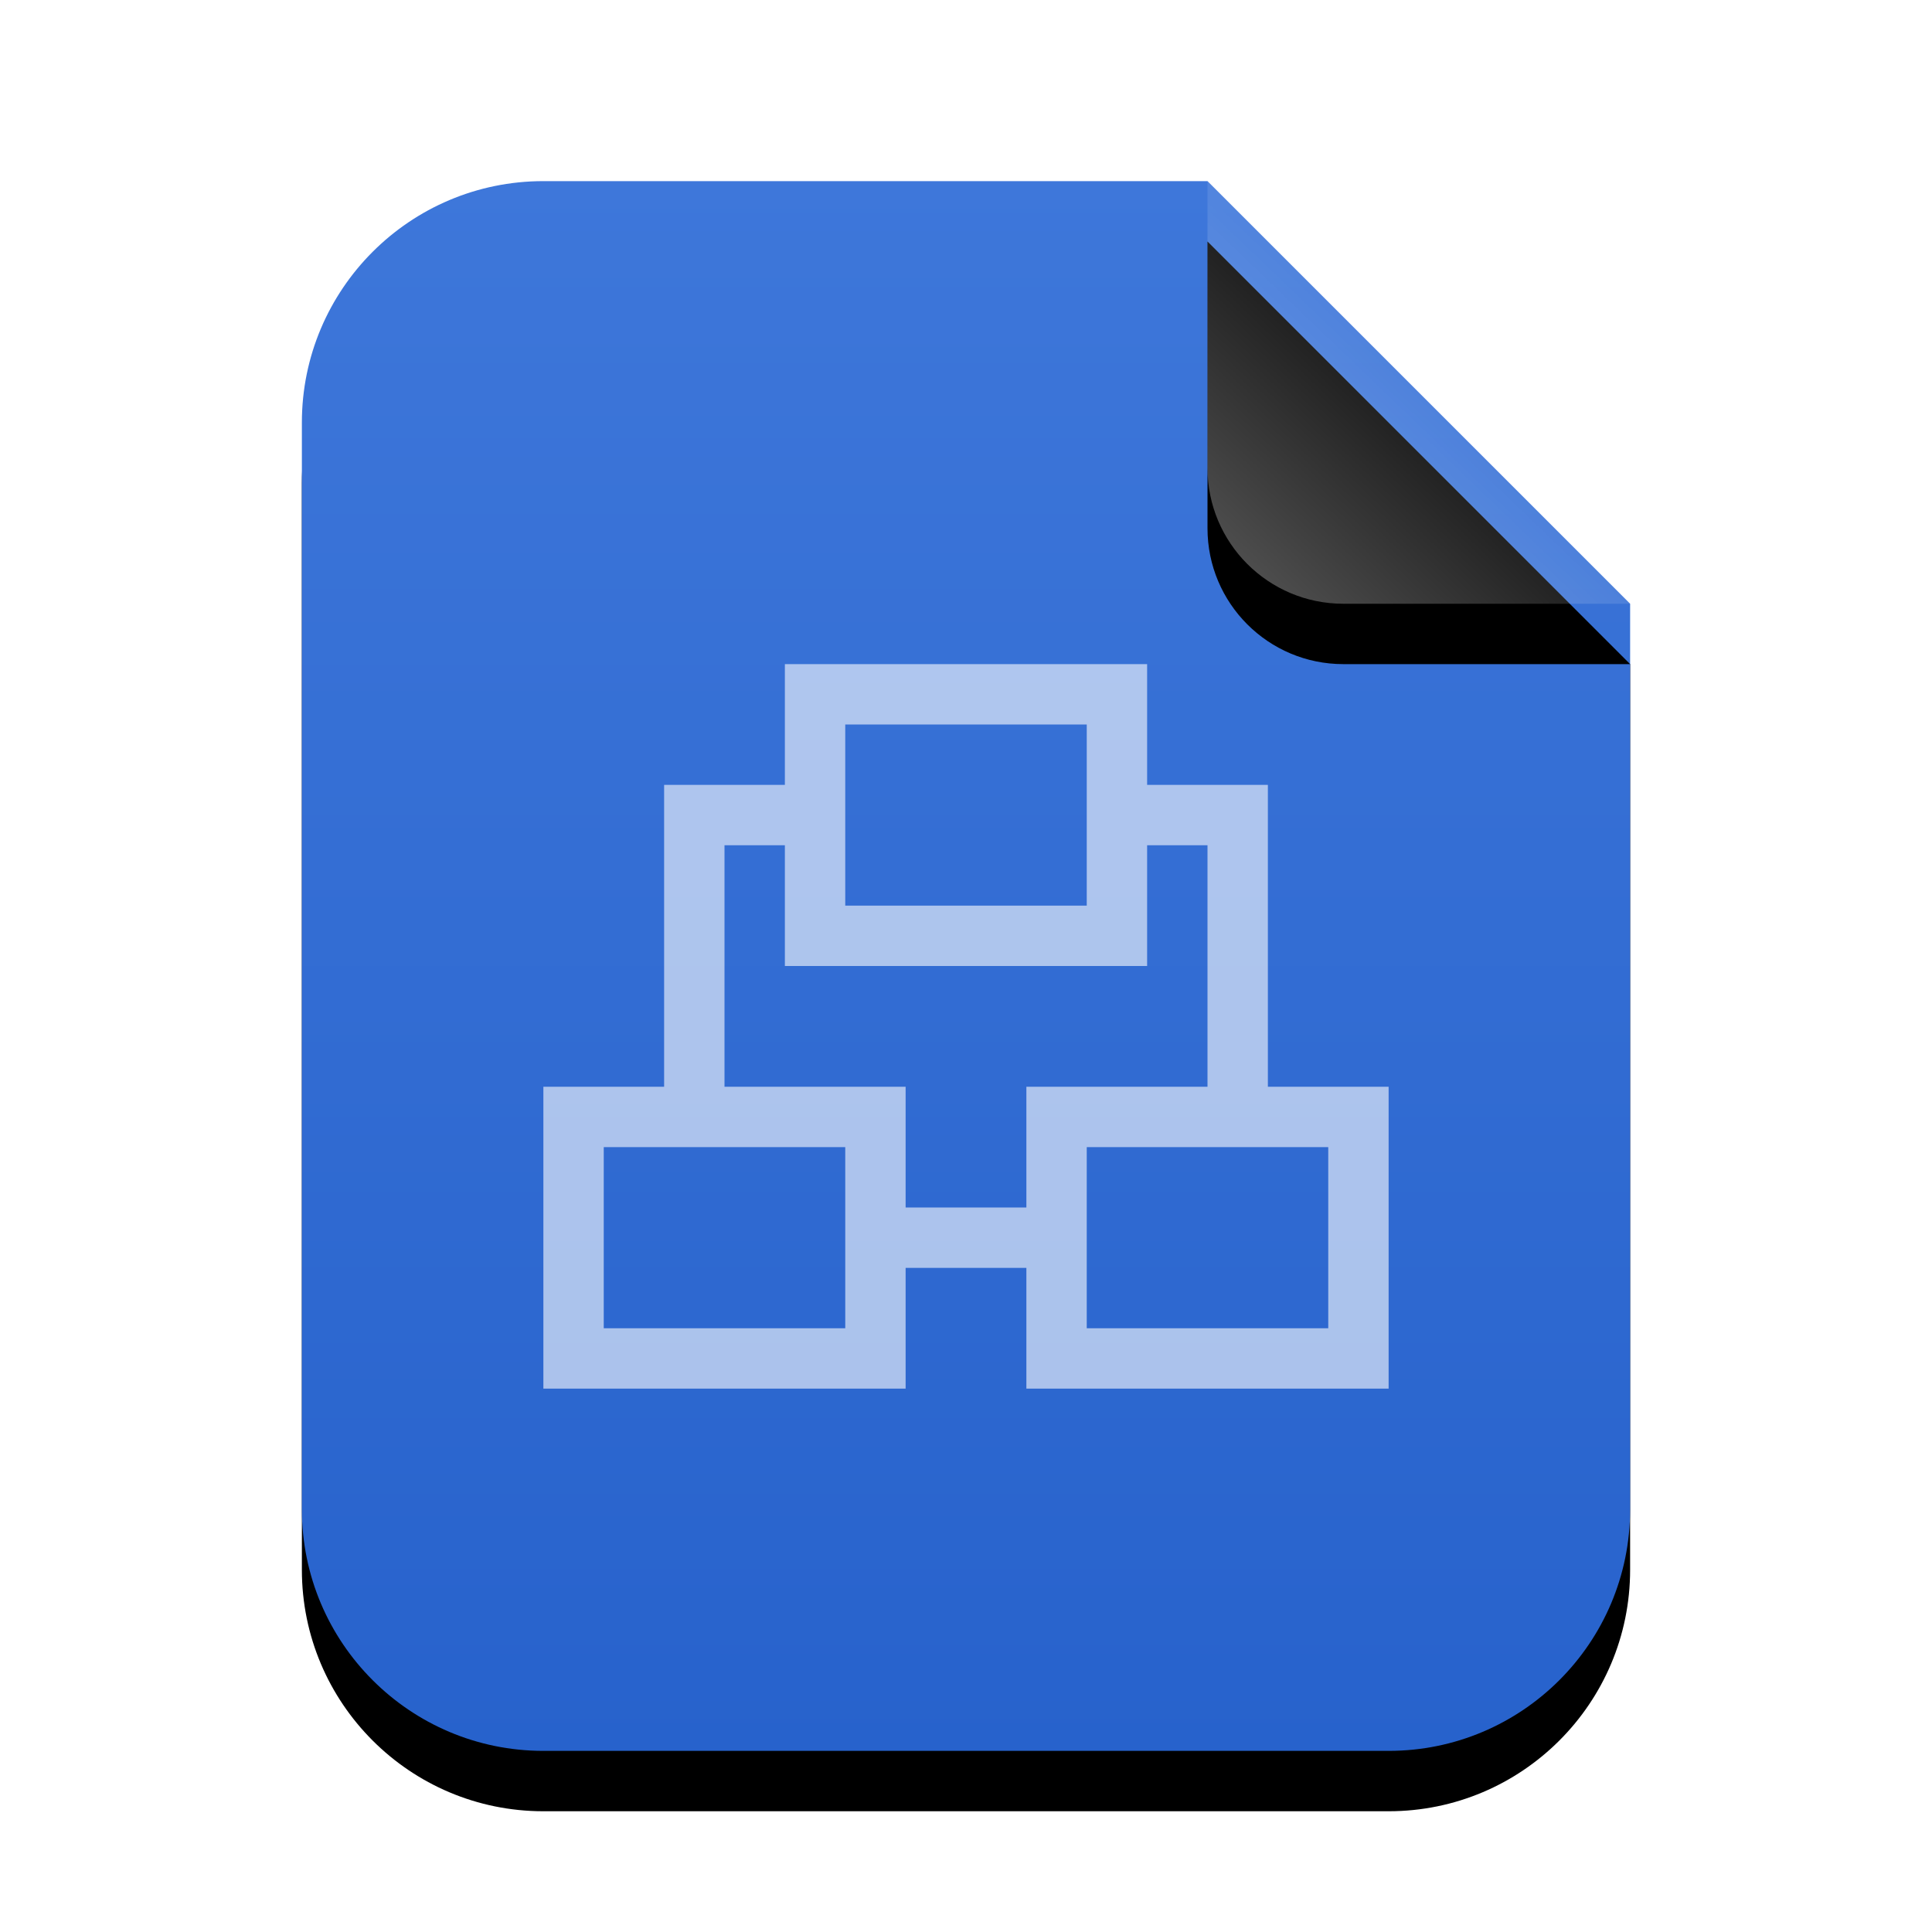 <svg xmlns="http://www.w3.org/2000/svg" xmlns:xlink="http://www.w3.org/1999/xlink" width="32" height="32" viewBox="0 0 32 32">
  <defs>
    <linearGradient id="application-x-smb-workgroup-c" x1="50%" x2="50%" y1="0%" y2="100%">
      <stop offset="0%" stop-color="#3E77DA"/>
      <stop offset="100%" stop-color="#2762CC"/>
    </linearGradient>
    <path id="application-x-smb-workgroup-b" d="M22,22 C22,24.209 20.209,26 18,26 L4,26 C1.791,26 2.705415e-16,24.209 0,22 L0,4 C-2.705415e-16,1.791 1.791,4.05812251e-16 4,0 L15,0 L22,7 L22,22 Z"/>
    <filter id="application-x-smb-workgroup-a" width="131.8%" height="126.9%" x="-15.9%" y="-9.6%" filterUnits="objectBoundingBox">
      <feOffset dy="1" in="SourceAlpha" result="shadowOffsetOuter1"/>
      <feGaussianBlur in="shadowOffsetOuter1" result="shadowBlurOuter1" stdDeviation="1"/>
      <feColorMatrix in="shadowBlurOuter1" values="0 0 0 0 0.227   0 0 0 0 0.494   0 0 0 0 0.961  0 0 0 0.2 0"/>
    </filter>
    <linearGradient id="application-x-smb-workgroup-f" x1="50%" x2="10.489%" y1="50%" y2="91.194%">
      <stop offset="0%" stop-color="#FFF" stop-opacity=".1"/>
      <stop offset="100%" stop-color="#FFF" stop-opacity=".3"/>
    </linearGradient>
    <path id="application-x-smb-workgroup-e" d="M15,0 L22,7 L17.25,7 C16.007,7 15,5.993 15,4.75 L15,0 L15,0 Z"/>
    <filter id="application-x-smb-workgroup-d" width="200%" height="200%" x="-50%" y="-35.7%" filterUnits="objectBoundingBox">
      <feOffset dy="1" in="SourceAlpha" result="shadowOffsetOuter1"/>
      <feGaussianBlur in="shadowOffsetOuter1" result="shadowBlurOuter1" stdDeviation="1"/>
      <feComposite in="shadowBlurOuter1" in2="SourceAlpha" operator="out" result="shadowBlurOuter1"/>
      <feColorMatrix in="shadowBlurOuter1" values="0 0 0 0 0   0 0 0 0 0   0 0 0 0 0  0 0 0 0.05 0"/>
    </filter>
  </defs>
  <g fill="none" fill-rule="evenodd">
    <g transform="translate(5 3)">
      <use fill="#000" filter="url(#application-x-smb-workgroup-a)" xlink:href="#application-x-smb-workgroup-b"/>
      <use fill="url(#application-x-smb-workgroup-c)" xlink:href="#application-x-smb-workgroup-b"/>
      <use fill="#000" filter="url(#application-x-smb-workgroup-d)" xlink:href="#application-x-smb-workgroup-e"/>
      <use fill="url(#application-x-smb-workgroup-f)" xlink:href="#application-x-smb-workgroup-e"/>
    </g>
    <path fill="#FFF" fill-opacity=".6" d="M13,13 L11,13 L11,14 L11,18 L9,18 L9,23 L15,23 L15,21 L17,21 L17,23 L23,23 L23,18 L21,18 L21,14 L21,13 L19,13 L19,11 L13,11 L13,13 Z M18,12 L18,15 L14,15 L14,12 L18,12 Z M13,14 L13,16 L19,16 L19,14 L20,14 L20,18 L17,18 L17,20 L15,20 L15,18 L12,18 L12,14 L13,14 Z M14,19 L14,22 L10,22 L10,19 L14,19 Z M22,19 L22,22 L18,22 L18,19 L22,19 Z"/>
  </g>
</svg>
